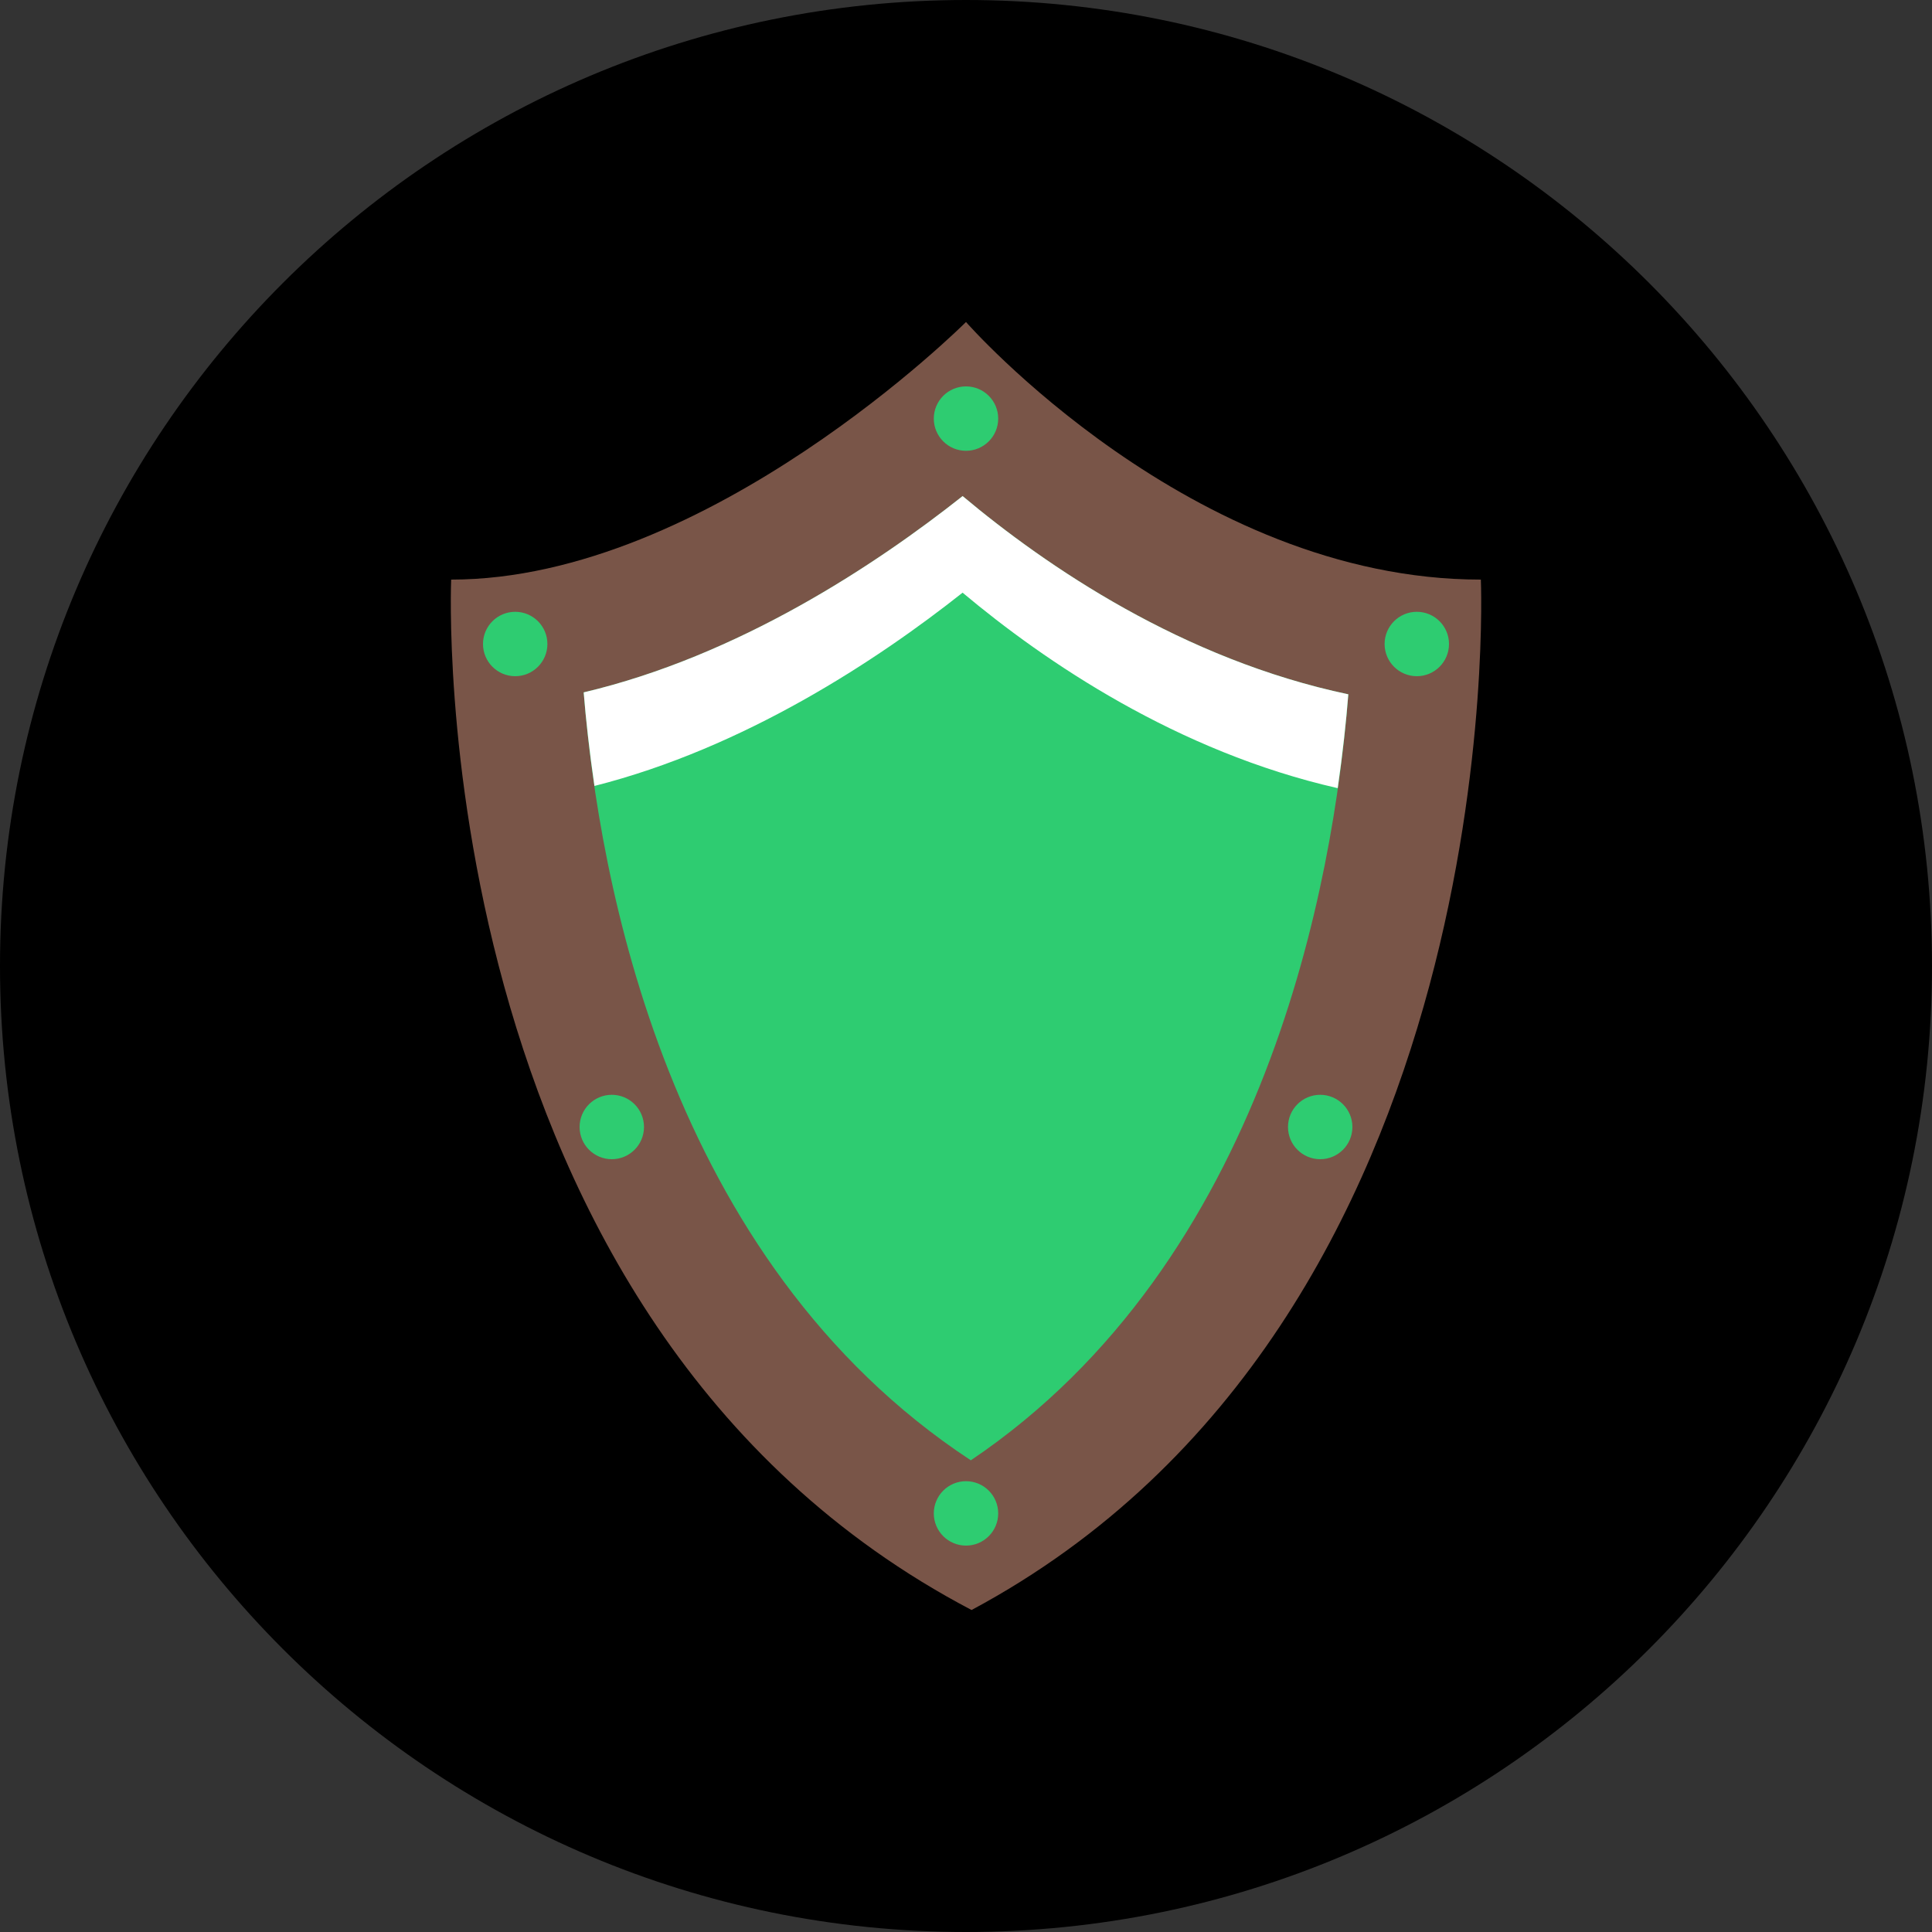 <?xml version="1.0" encoding="UTF-8"?>
<svg xmlns="http://www.w3.org/2000/svg" xmlns:xlink="http://www.w3.org/1999/xlink" width="480pt" height="480pt" viewBox="0 0 480 480" version="1.1">
<rect x="0" y="0" width="480" height="480" fill="#333333" stroke="none"/>
<g id="surface100507">
<path style=" stroke:none;fill-rule:nonzero;fill:rgb(0%,0%,0%);fill-opacity:1;" d="M 240 480 C 107.453 480 0 372.547 0 240 C 0 107.453 107.453 0 240 0 C 372.547 0 480 107.453 480 240 C 480 372.547 372.547 480 240 480 Z M 240 480 "/>
<path style=" stroke:none;fill-rule:nonzero;fill:rgb(47.451%,33.333%,28.235%);fill-opacity:1;" d="M 240 80 C 240 80 176.047 144 112.09 144 C 112.09 144 104.098 328 241.383 400 C 375.906 328 367.914 144 367.914 144 C 367.906 144 367.906 144 367.895 144 C 295.961 144 240 80 240 80 Z M 240 80 "/>
<path style=" stroke:none;fill-rule:nonzero;fill:rgb(18.039%,80%,44.314%);fill-opacity:1;" d="M 334.992 172.504 C 293.93 163.848 260.145 140.855 239.16 123.258 C 217.559 140.367 183.441 162.977 145.016 172.023 C 148.711 218.246 165.664 313.137 241.199 362.809 C 314.703 313.281 331.344 218.938 334.992 172.504 Z M 334.992 172.504 "/>
<path style=" stroke:none;fill-rule:nonzero;fill:rgb(100%,100%,100%);fill-opacity:1;" d="M 239.16 123.246 C 217.559 140.359 183.441 162.969 145.016 172.016 C 145.559 178.793 146.441 186.695 147.688 195.266 C 185 185.816 218.055 163.953 239.152 147.246 C 259.672 164.465 292.504 186.754 332.352 195.816 C 333.586 187.238 334.449 179.312 334.984 172.496 C 293.93 163.84 260.145 140.848 239.16 123.246 Z M 239.16 123.246 "/>
<path style=" stroke:none;fill-rule:nonzero;fill:rgb(18.039%,80%,44.314%);fill-opacity:1;" d="M 240 96 C 235.582 96 232 99.582 232 104 C 232 108.418 235.582 112 240 112 C 244.418 112 248 108.418 248 104 C 248 99.582 244.418 96 240 96 Z M 352 152 C 347.582 152 344 155.582 344 160 C 344 164.418 347.582 168 352 168 C 356.418 168 360 164.418 360 160 C 360 155.582 356.418 152 352 152 Z M 240 368 C 235.582 368 232 371.582 232 376 C 232 380.418 235.582 384 240 384 C 244.418 384 248 380.418 248 376 C 248 371.582 244.418 368 240 368 Z M 128 152 C 123.582 152 120 155.582 120 160 C 120 164.418 123.582 168 128 168 C 132.418 168 136 164.418 136 160 C 136 155.582 132.418 152 128 152 Z M 152 272 C 147.582 272 144 275.582 144 280 C 144 284.418 147.582 288 152 288 C 156.418 288 160 284.418 160 280 C 160 275.582 156.418 272 152 272 Z M 328 272 C 323.582 272 320 275.582 320 280 C 320 284.418 323.582 288 328 288 C 332.418 288 336 284.418 336 280 C 336 275.582 332.418 272 328 272 Z M 328 272 "/>
</g>
</svg>
